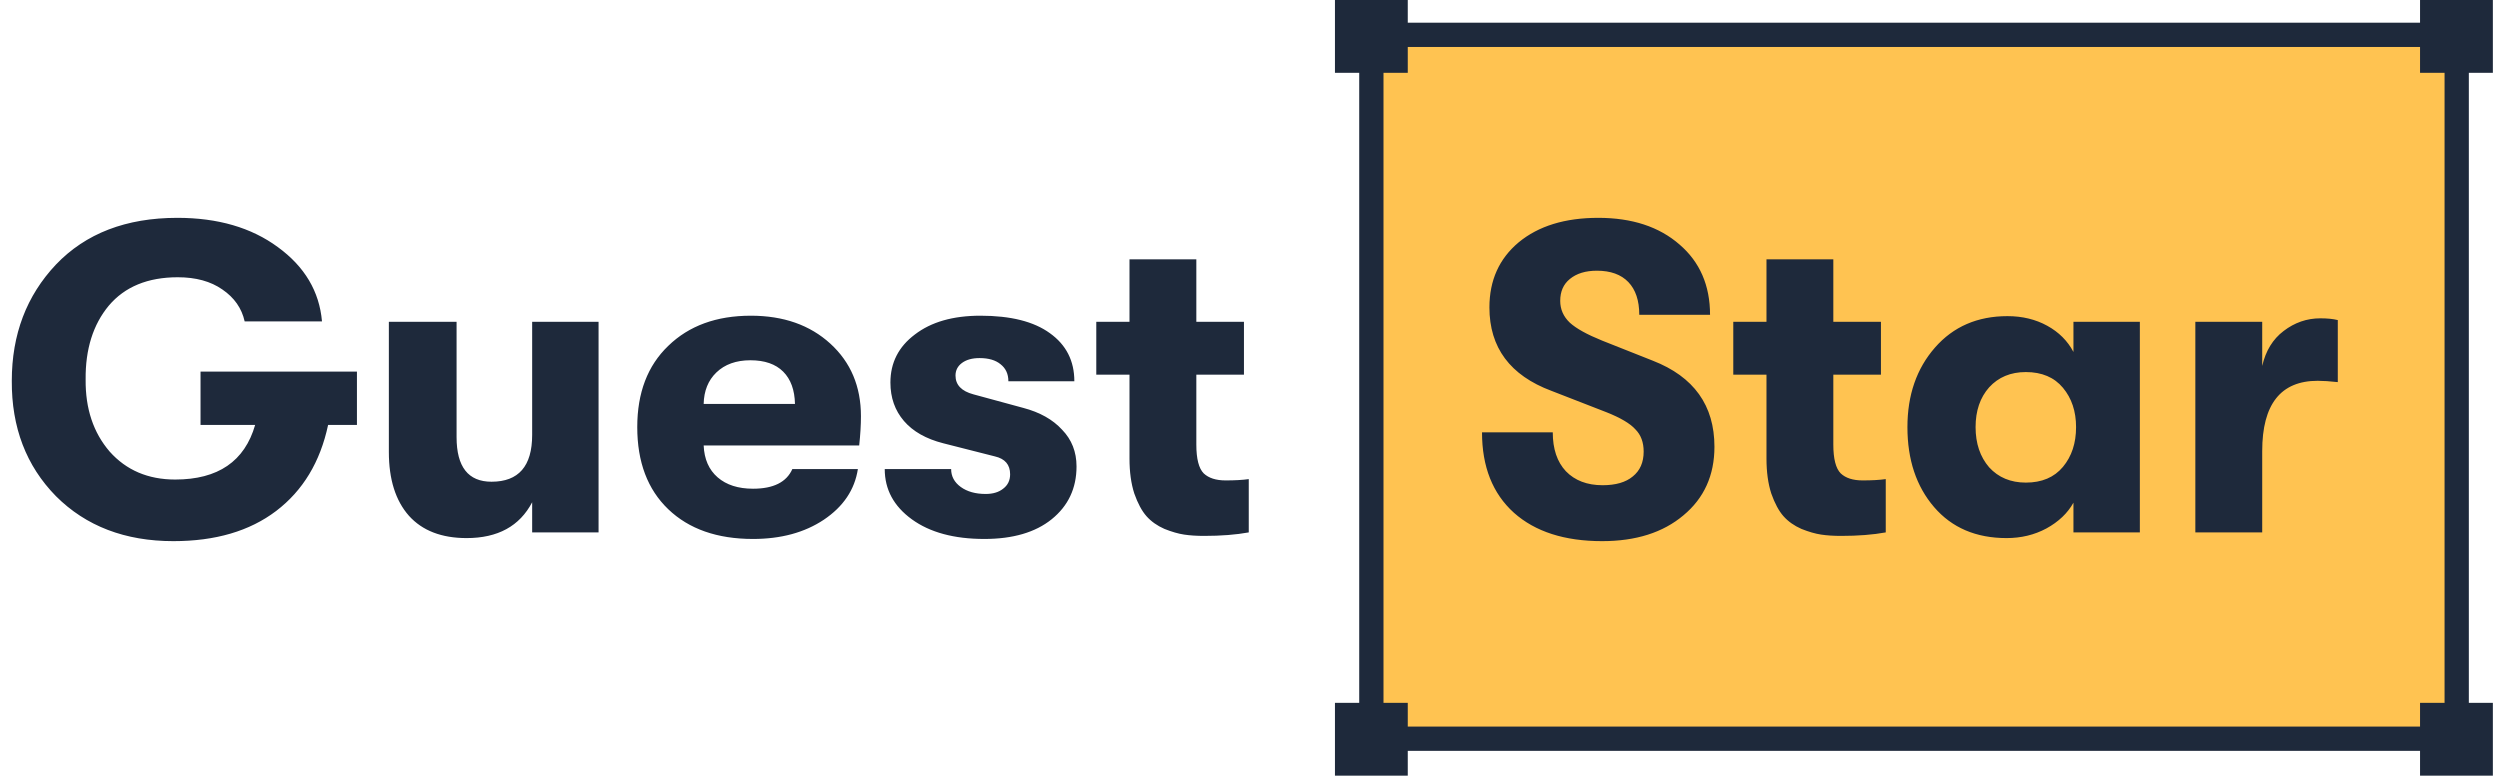 <svg width="103" height="32" viewBox="0 0 103 32" fill="none" xmlns="http://www.w3.org/2000/svg">
<rect x="56.5" y="1.435" width="44.716" height="29" fill="#FFC351" stroke="#1E293B"/>
<path d="M58 0H55V3H58V0Z" fill="#1E293B"/>
<path d="M58 28.957H55V31.957H58V28.957Z" fill="#1E293B"/>
<path d="M102.706 28.957H99.706V31.957H102.706V28.957Z" fill="#1E293B"/>
<path d="M102.706 0H99.706V3H102.706V0Z" fill="#1E293B"/>
<path d="M14.706 15.311V17.507H13.518C13.194 19.031 12.48 20.213 11.376 21.053C10.284 21.881 8.874 22.295 7.146 22.295C5.154 22.295 3.54 21.677 2.304 20.441C1.08 19.193 0.474 17.609 0.486 15.689C0.486 13.781 1.092 12.185 2.304 10.901C3.528 9.617 5.196 8.975 7.308 8.975C8.976 8.975 10.356 9.377 11.448 10.181C12.552 10.985 13.158 12.005 13.266 13.241H10.08C9.96 12.701 9.654 12.263 9.162 11.927C8.682 11.591 8.07 11.423 7.326 11.423C6.09 11.423 5.142 11.813 4.482 12.593C3.834 13.373 3.516 14.387 3.528 15.635C3.516 16.835 3.846 17.825 4.518 18.605C5.202 19.373 6.102 19.757 7.218 19.757C8.982 19.757 10.08 19.007 10.512 17.507H8.262V15.311H14.706ZM19.225 22.169C18.193 22.169 17.401 21.863 16.849 21.251C16.297 20.627 16.021 19.751 16.021 18.623V13.259H18.811V18.011C18.811 19.235 19.291 19.847 20.251 19.847C21.367 19.847 21.925 19.205 21.925 17.921V13.259H24.661V21.935H21.925V20.693C21.409 21.677 20.509 22.169 19.225 22.169ZM35.471 17.147C35.471 17.507 35.447 17.909 35.399 18.353H28.991C29.015 18.917 29.207 19.355 29.567 19.667C29.927 19.979 30.413 20.135 31.025 20.135C31.865 20.135 32.405 19.865 32.645 19.325H35.345C35.213 20.177 34.745 20.873 33.941 21.413C33.149 21.941 32.177 22.205 31.025 22.205C29.549 22.205 28.385 21.797 27.533 20.981C26.681 20.165 26.255 19.037 26.255 17.597C26.255 16.181 26.681 15.065 27.533 14.249C28.385 13.421 29.519 13.007 30.935 13.007C32.279 13.007 33.371 13.391 34.211 14.159C35.051 14.927 35.471 15.923 35.471 17.147ZM28.991 16.643H32.753C32.741 16.067 32.579 15.623 32.267 15.311C31.955 14.999 31.505 14.843 30.917 14.843C30.329 14.843 29.861 15.011 29.513 15.347C29.177 15.671 29.003 16.103 28.991 16.643ZM40.555 22.205C39.307 22.205 38.311 21.935 37.567 21.395C36.823 20.855 36.451 20.165 36.451 19.325H39.187C39.187 19.625 39.319 19.871 39.583 20.063C39.847 20.255 40.189 20.351 40.609 20.351C40.909 20.351 41.149 20.279 41.329 20.135C41.521 19.991 41.617 19.793 41.617 19.541C41.617 19.145 41.407 18.899 40.987 18.803L38.863 18.263C38.155 18.083 37.615 17.777 37.243 17.345C36.871 16.913 36.685 16.385 36.685 15.761C36.685 14.945 37.021 14.285 37.693 13.781C38.365 13.265 39.265 13.007 40.393 13.007C41.641 13.007 42.595 13.247 43.255 13.727C43.927 14.207 44.263 14.867 44.263 15.707H41.545C41.545 15.407 41.437 15.173 41.221 15.005C41.017 14.837 40.729 14.753 40.357 14.753C40.057 14.753 39.817 14.819 39.637 14.951C39.457 15.083 39.367 15.257 39.367 15.473C39.367 15.857 39.613 16.115 40.105 16.247L42.157 16.805C42.841 16.985 43.375 17.285 43.759 17.705C44.155 18.113 44.353 18.617 44.353 19.217C44.353 20.117 44.011 20.843 43.327 21.395C42.655 21.935 41.731 22.205 40.555 22.205ZM50.495 19.793C50.879 19.793 51.197 19.775 51.449 19.739V21.935C50.921 22.031 50.309 22.079 49.613 22.079C49.301 22.079 49.025 22.061 48.785 22.025C48.545 21.989 48.275 21.911 47.975 21.791C47.675 21.659 47.429 21.485 47.237 21.269C47.045 21.053 46.877 20.741 46.733 20.333C46.601 19.925 46.535 19.445 46.535 18.893V15.437H45.167V13.259H46.535V10.685H49.289V13.259H51.251V15.437H49.289V18.317C49.289 18.905 49.391 19.301 49.595 19.505C49.799 19.697 50.099 19.793 50.495 19.793ZM66.008 22.295C64.46 22.295 63.248 21.905 62.373 21.125C61.496 20.333 61.059 19.229 61.059 17.813H63.974C63.974 18.497 64.154 19.031 64.514 19.415C64.886 19.799 65.391 19.991 66.026 19.991C66.567 19.991 66.981 19.871 67.269 19.631C67.569 19.391 67.719 19.049 67.719 18.605C67.719 18.221 67.605 17.915 67.376 17.687C67.16 17.447 66.764 17.213 66.189 16.985L63.92 16.103C62.217 15.467 61.364 14.321 61.364 12.665C61.364 11.549 61.767 10.655 62.571 9.983C63.386 9.311 64.478 8.975 65.847 8.975C67.239 8.975 68.355 9.341 69.195 10.073C70.034 10.793 70.454 11.759 70.454 12.971H67.538C67.538 12.383 67.388 11.933 67.088 11.621C66.788 11.309 66.356 11.153 65.793 11.153C65.325 11.153 64.953 11.267 64.677 11.495C64.412 11.711 64.281 12.011 64.281 12.395C64.281 12.743 64.412 13.043 64.677 13.295C64.941 13.535 65.385 13.781 66.008 14.033L68.097 14.861C69.788 15.521 70.635 16.703 70.635 18.407C70.635 19.583 70.209 20.525 69.356 21.233C68.516 21.941 67.4 22.295 66.008 22.295ZM76.739 19.793C77.123 19.793 77.441 19.775 77.693 19.739V21.935C77.165 22.031 76.553 22.079 75.857 22.079C75.545 22.079 75.269 22.061 75.029 22.025C74.789 21.989 74.519 21.911 74.219 21.791C73.919 21.659 73.673 21.485 73.481 21.269C73.289 21.053 73.121 20.741 72.977 20.333C72.845 19.925 72.779 19.445 72.779 18.893V15.437H71.411V13.259H72.779V10.685H75.533V13.259H77.495V15.437H75.533V18.317C75.533 18.905 75.635 19.301 75.839 19.505C76.043 19.697 76.343 19.793 76.739 19.793ZM82.672 22.169C81.412 22.169 80.416 21.743 79.684 20.891C78.952 20.039 78.586 18.941 78.586 17.597C78.586 16.277 78.964 15.185 79.72 14.321C80.476 13.457 81.472 13.025 82.708 13.025C83.32 13.025 83.866 13.157 84.346 13.421C84.826 13.685 85.186 14.045 85.426 14.501V13.259H88.162V21.935H85.426V20.711C85.186 21.143 84.814 21.497 84.31 21.773C83.818 22.037 83.272 22.169 82.672 22.169ZM83.464 19.883C84.124 19.883 84.634 19.667 84.994 19.235C85.354 18.803 85.534 18.257 85.534 17.597C85.534 16.949 85.354 16.409 84.994 15.977C84.634 15.545 84.124 15.329 83.464 15.329C82.84 15.329 82.336 15.539 81.952 15.959C81.58 16.379 81.394 16.925 81.394 17.597C81.394 18.269 81.58 18.821 81.952 19.253C82.336 19.673 82.84 19.883 83.464 19.883ZM90.448 21.935V13.259H93.203V15.077C93.347 14.453 93.641 13.973 94.085 13.637C94.54 13.289 95.044 13.115 95.597 13.115C95.885 13.115 96.124 13.139 96.317 13.187V15.743C95.993 15.707 95.716 15.689 95.489 15.689C93.965 15.689 93.203 16.655 93.203 18.587V21.935H90.448Z" fill="#1E293B"/>
</svg>
